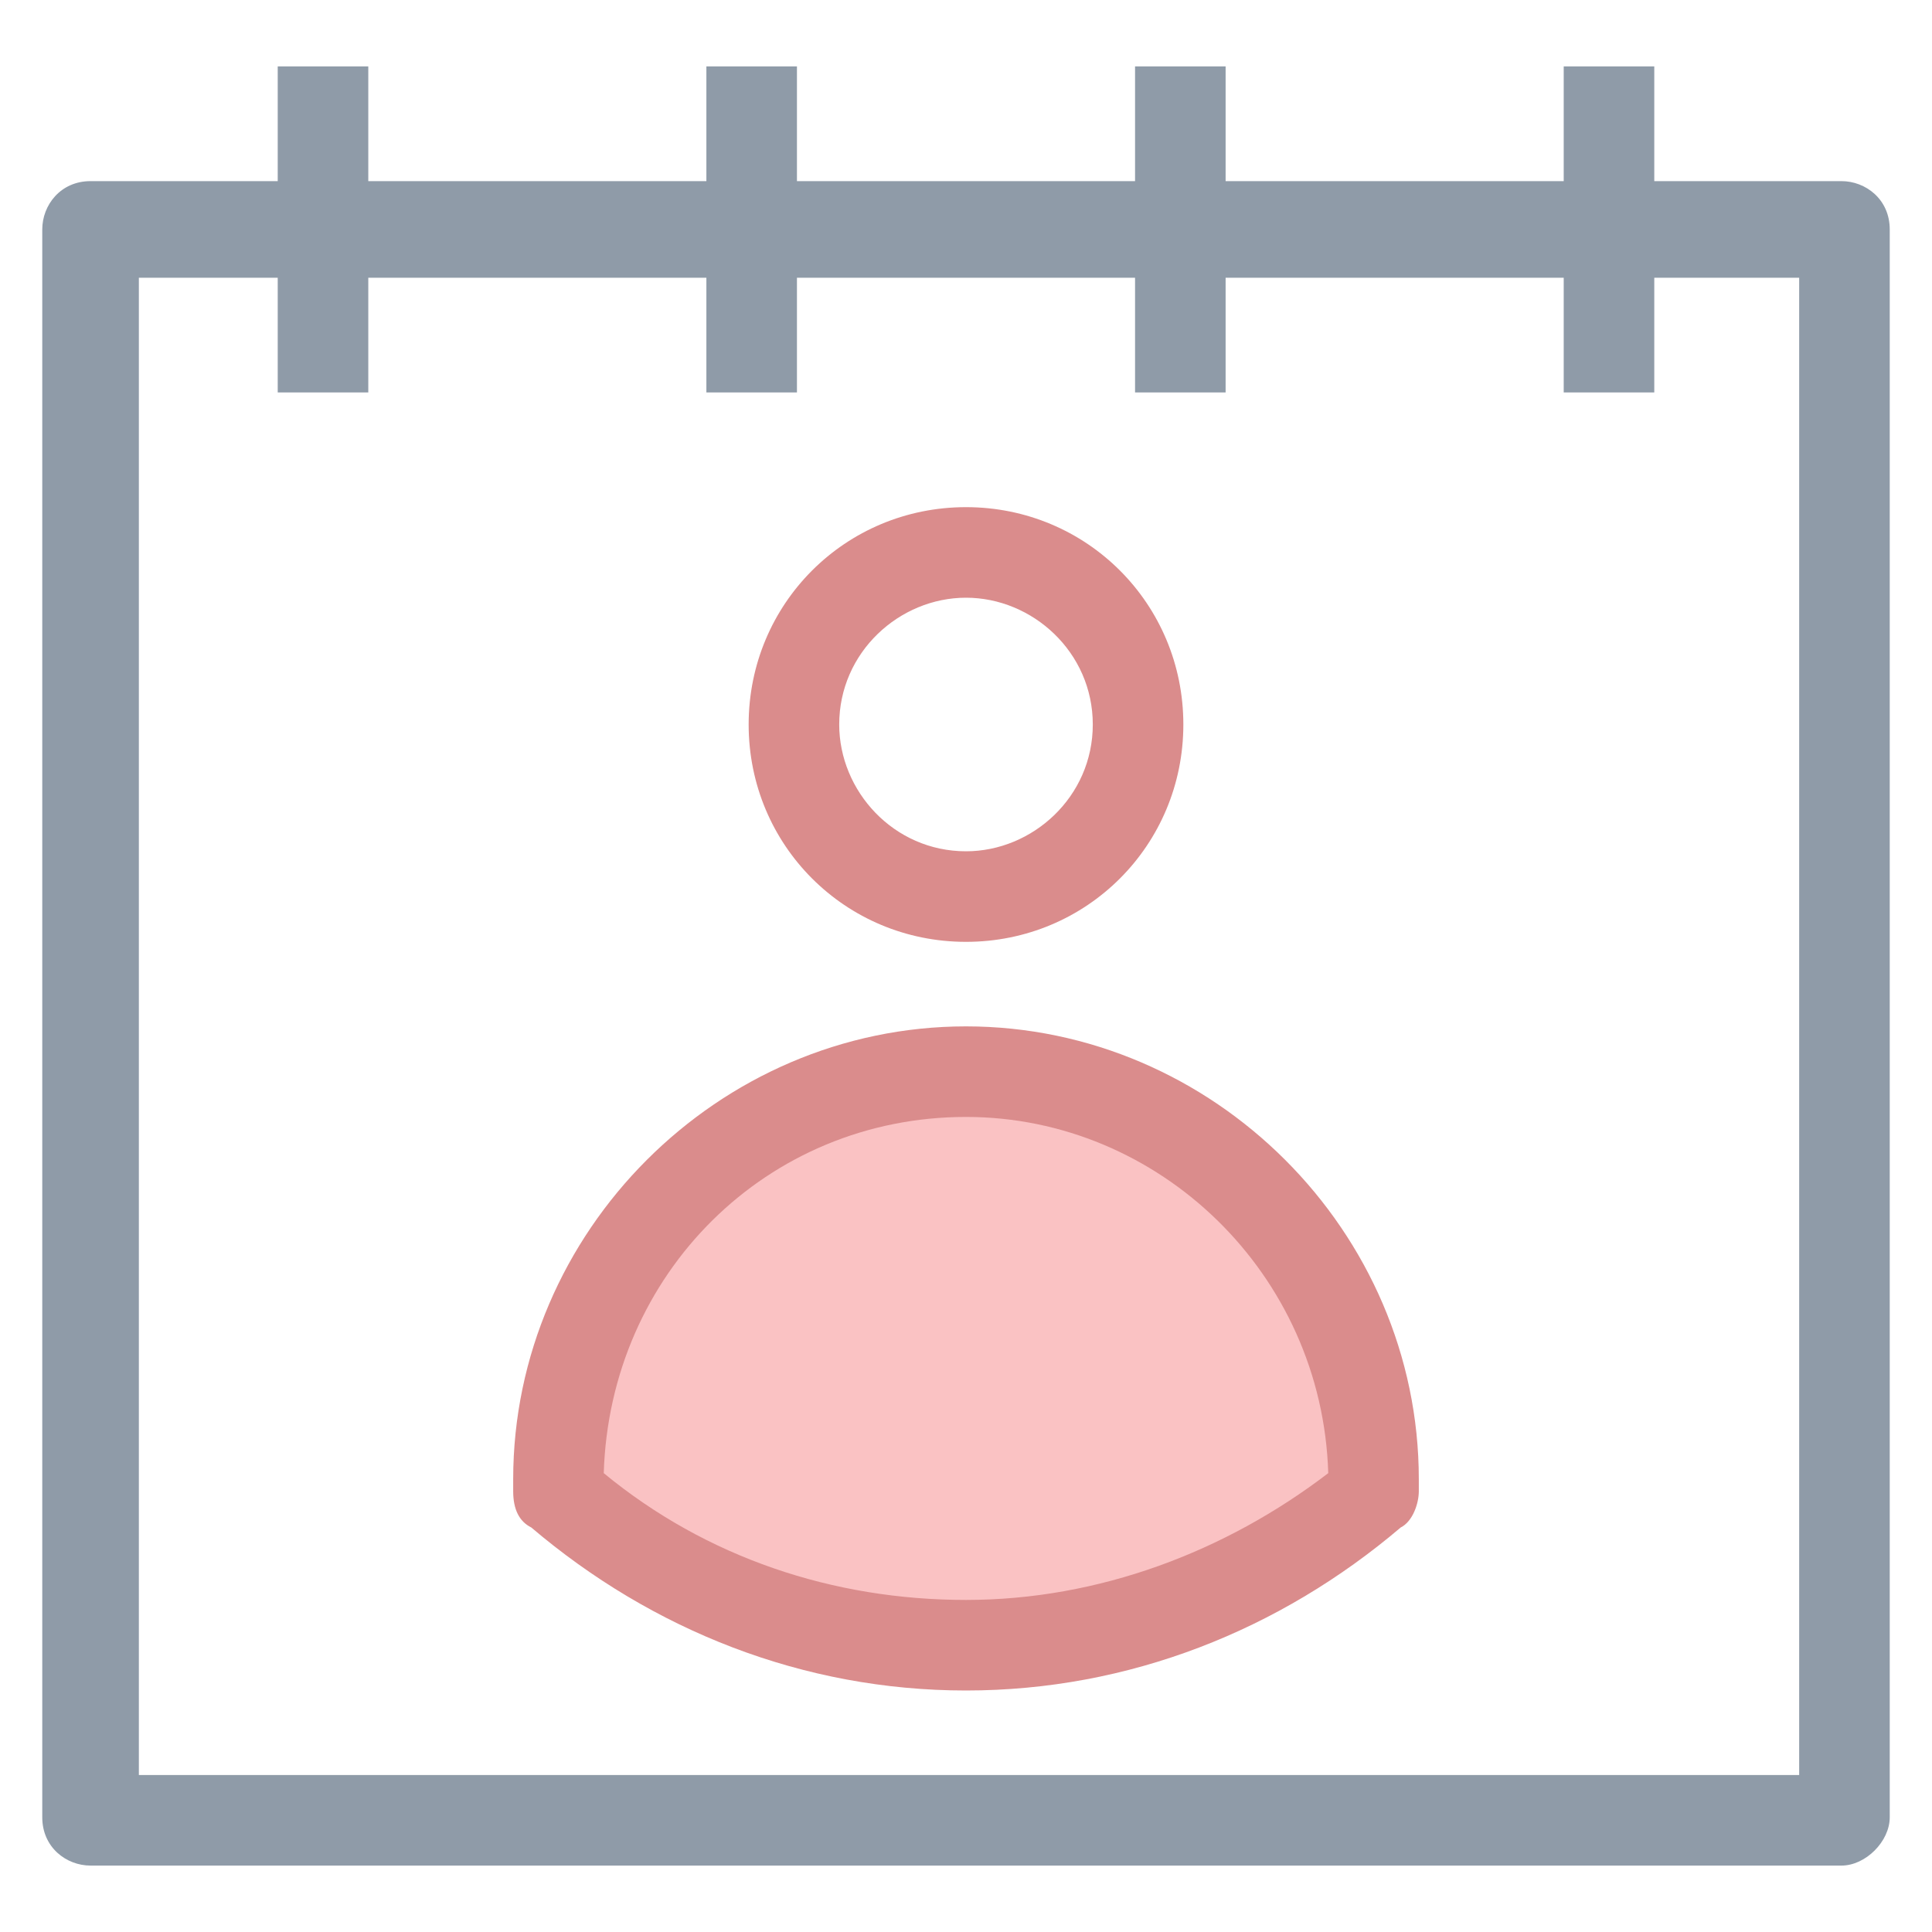 <?xml version="1.0" encoding="utf-8"?>
<!-- Generator: Adobe Illustrator 18.0.0, SVG Export Plug-In . SVG Version: 6.00 Build 0)  -->
<!DOCTYPE svg PUBLIC "-//W3C//DTD SVG 1.1//EN" "http://www.w3.org/Graphics/SVG/1.1/DTD/svg11.dtd">
<svg version="1.1" id="Layer_1" xmlns="http://www.w3.org/2000/svg" xmlns:xlink="http://www.w3.org/1999/xlink" x="0px" y="0px"
	 viewBox="0 0 32 32" enable-background="new 0 0 32 32" xml:space="preserve">
<g>
	<g>
		<path fill="#8F9BA8" d="M30.5,30.9h-29c-0.4,0-0.8-0.3-0.8-0.8V3.8C0.7,3.4,1,3,1.5,3h29c0.4,0,0.8,0.3,0.8,0.8v26.3
			C31.3,30.5,30.9,30.9,30.5,30.9z M2.3,29.4h27.5V4.6H2.3V29.4z"/>
	</g>
	<g>
		<rect x="4.6" y="1.1" fill="#8F9BA8" width="1.5" height="5.4"/>
	</g>
	<g>
		<rect x="11.7" y="1.1" fill="#8F9BA8" width="1.5" height="5.4"/>
	</g>
	<g>
		<rect x="18.8" y="1.1" fill="#8F9BA8" width="1.5" height="5.4"/>
	</g>
	<g>
		<rect x="25.9" y="1.1" fill="#8F9BA8" width="1.5" height="5.4"/>
	</g>
	<g>
		<path fill="#FAC2C3" d="M16,17.7c-3.7,0-6.8,3-6.8,6.8c0,0.1,0,0.1,0,0.2c1.8,1.6,4.2,2.5,6.8,2.5s4.9-1,6.8-2.5
			c0-0.1,0-0.1,0-0.2C22.8,20.8,19.7,17.7,16,17.7z"/>
		<path fill="#DA8C8C" d="M16,28c-2.7,0-5.2-1-7.2-2.7c-0.2-0.1-0.3-0.3-0.3-0.6c0-0.1,0-0.2,0-0.2c0-4.1,3.4-7.5,7.5-7.5
			s7.5,3.4,7.5,7.5c0,0.1,0,0.1,0,0.2c0,0.2-0.1,0.5-0.3,0.6C21.2,27,18.7,28,16,28z M10,24.4c1.7,1.4,3.8,2.1,6,2.1s4.3-0.8,6-2.1
			c-0.1-3.3-2.8-5.9-6-5.9C12.7,18.5,10.1,21.1,10,24.4z"/>
	</g>
	<g>
		<path fill="#DA8C8C" d="M16,15.6c-2,0-3.6-1.6-3.6-3.6S14,8.4,16,8.4s3.6,1.6,3.6,3.6S18,15.6,16,15.6z M16,9.9
			c-1.1,0-2.1,0.9-2.1,2.1c0,1.1,0.9,2.1,2.1,2.1c1.1,0,2.1-0.9,2.1-2.1S17.1,9.9,16,9.9z"/>
	</g>
</g>
</svg>
